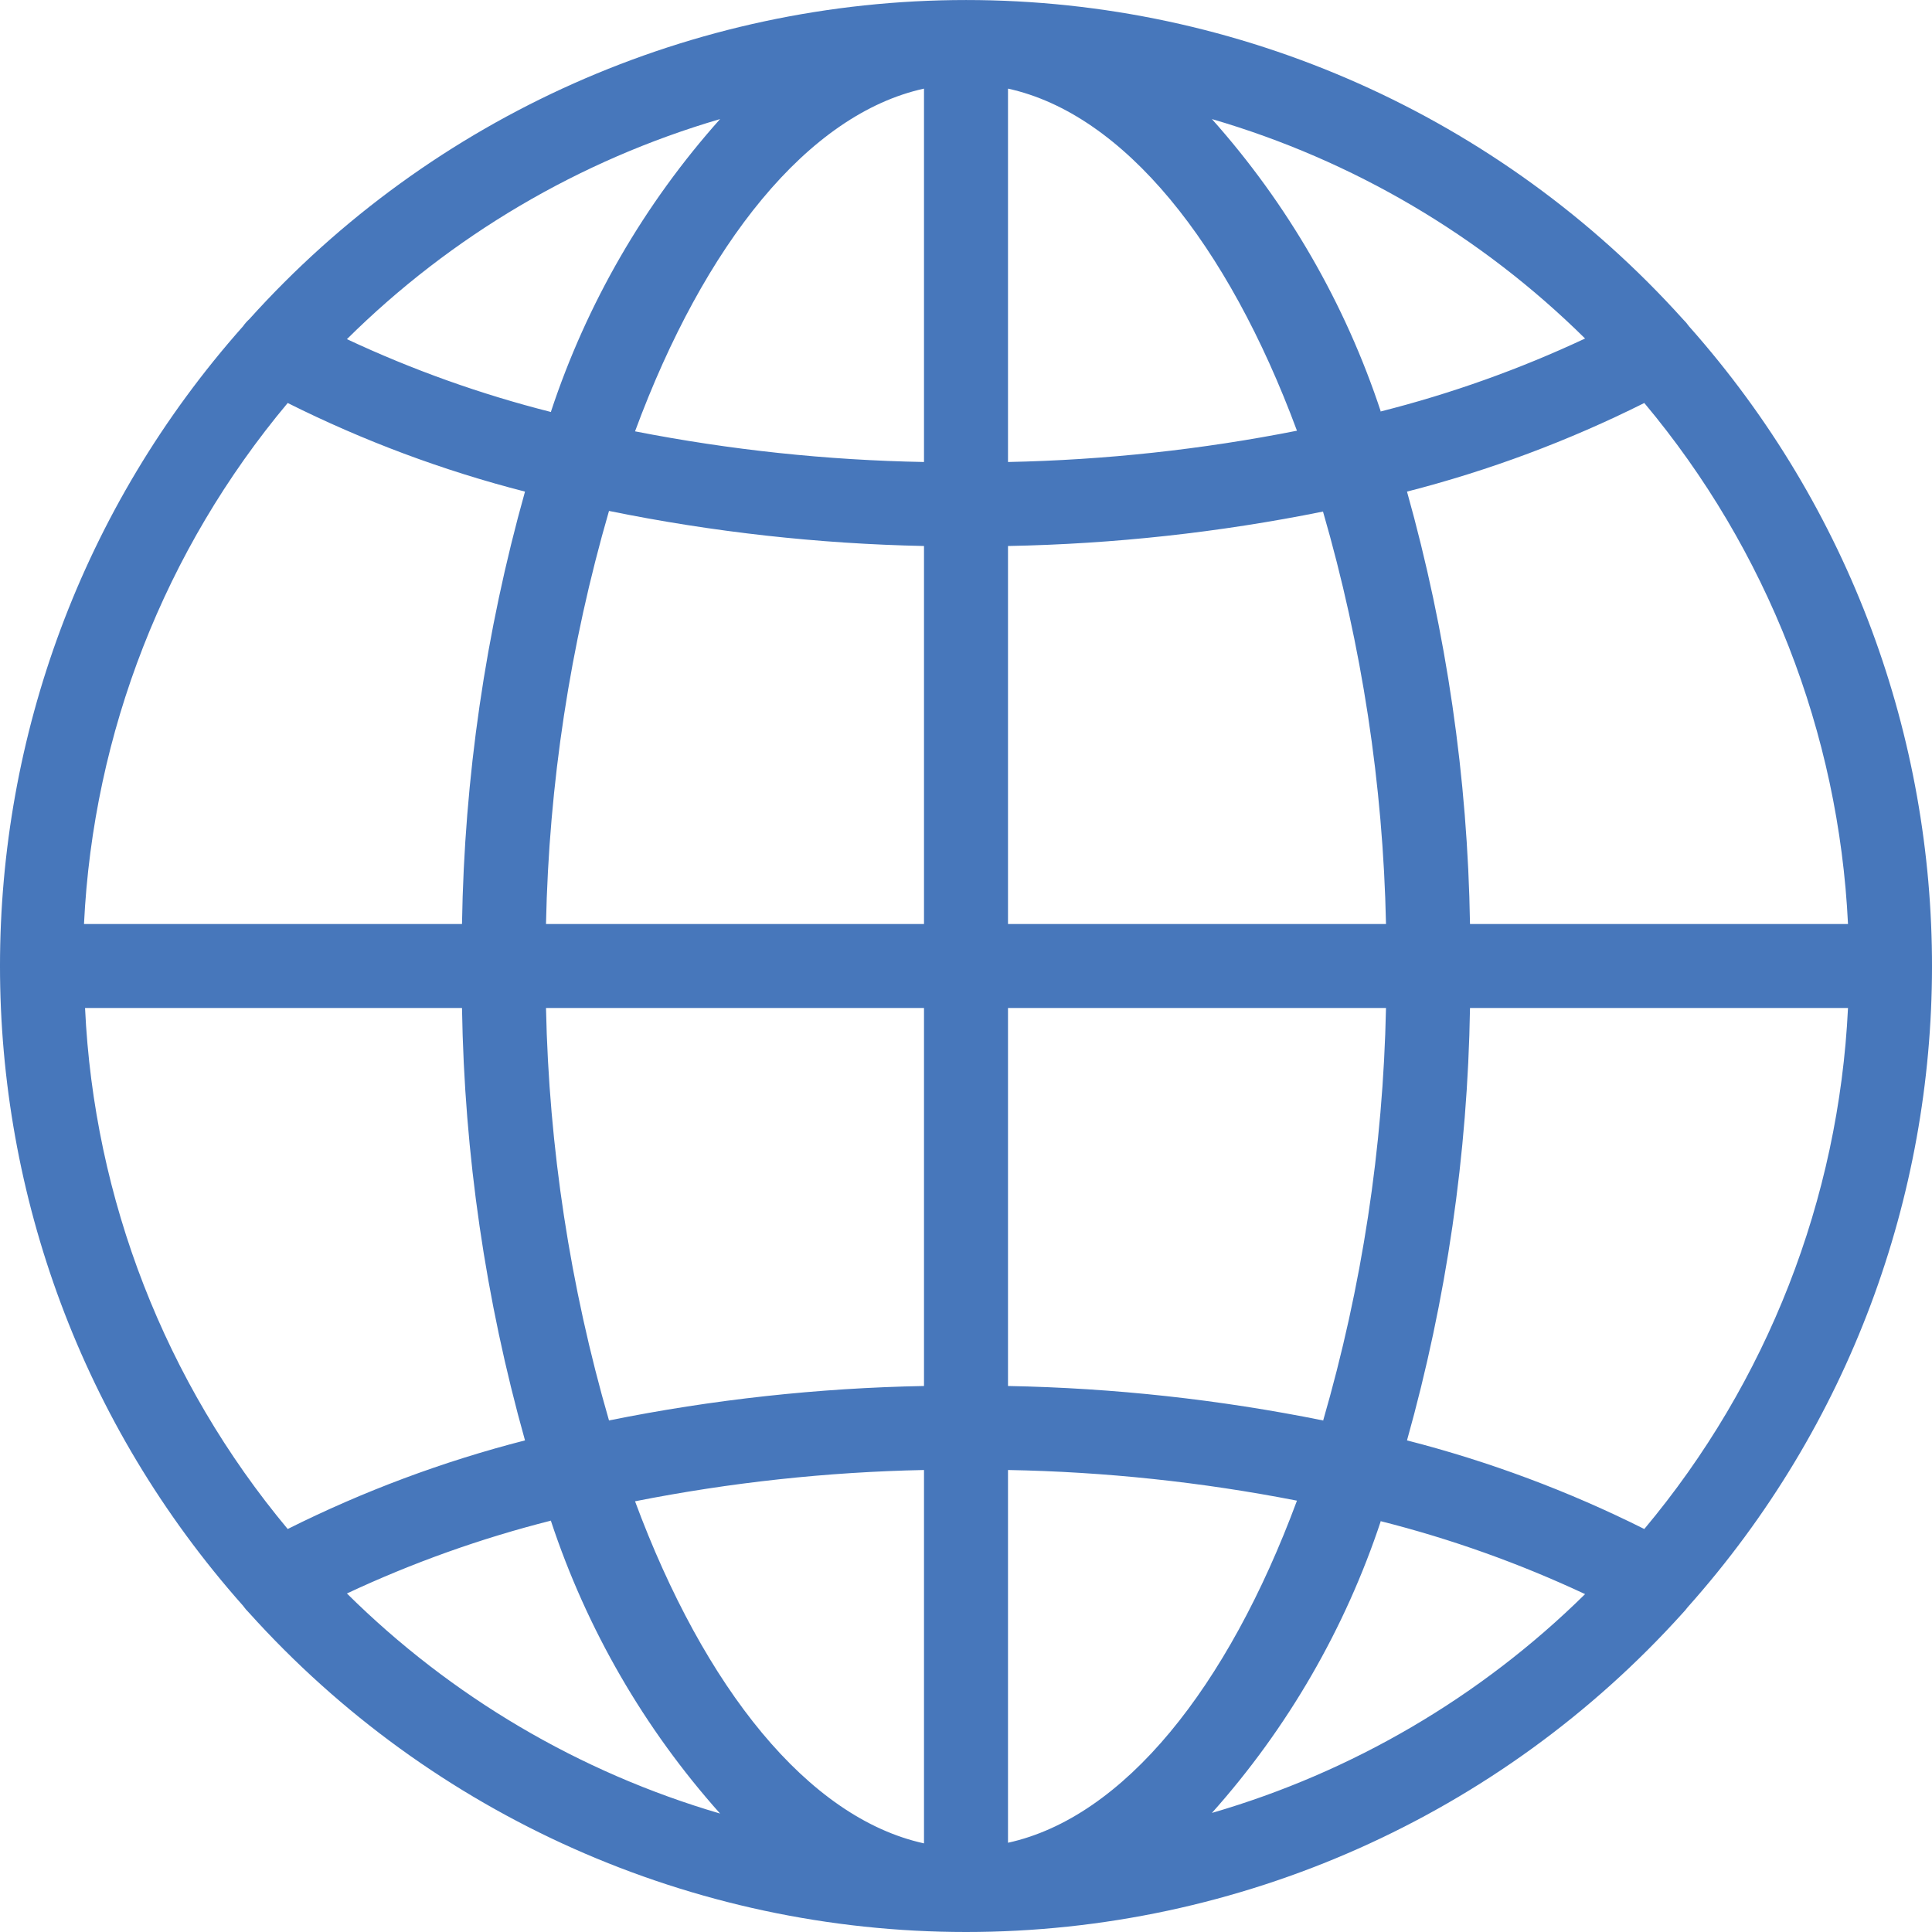 <?xml version="1.0" encoding="UTF-8"?>
<svg width="92px" height="92px" viewBox="0 0 92 92" version="1.1" xmlns="http://www.w3.org/2000/svg" xmlns:xlink="http://www.w3.org/1999/xlink">
    <!-- Generator: Sketch 54.1 (76490) - https://sketchapp.com -->
    <title>website_icon</title>
    <desc>Created with Sketch.</desc>
    <g id="Page-1" stroke="none" stroke-width="1" fill="none" fill-rule="evenodd">
        <g id="website_icon" fill="#4777BB" fill-rule="nonzero">
            <path d="M80.36,76.54 C95.854,59.169 95.884,32.947 80.43,15.54 C80.344,15.418 80.247,15.304 80.14,15.2 C71.43,5.525 59.023,0.001 46.005,0.001 C32.987,0.001 20.58,5.525 11.87,15.2 C11.757,15.302 11.657,15.416 11.57,15.54 C-3.857,32.917 -3.857,59.083 11.57,76.46 C11.656,76.582 11.753,76.696 11.86,76.8 C20.572,86.476 32.98,92 46,92 C59.02,92 71.428,86.476 80.14,76.8 C80.219,76.718 80.292,76.631 80.36,76.54 Z M4.05,48 L22,48 C22.111,54.964 23.119,61.884 25,68.59 C21.094,69.591 17.306,71.005 13.7,72.81 C7.863,65.814 4.474,57.101 4.05,48 L4.05,48 Z M13.7,19.19 C17.306,20.995 21.094,22.409 25,23.41 C23.119,30.116 22.111,37.036 22,44 L4,44 C4.438,34.893 7.845,26.179 13.7,19.19 L13.7,19.19 Z M88,44 L70,44 C69.889,37.036 68.881,30.116 67,23.41 C70.906,22.409 74.694,20.995 78.3,19.19 C84.155,26.179 87.562,34.893 88,44 Z M44,22 C39.38,21.916 34.775,21.427 30.24,20.54 C33.54,11.61 38.48,5.43 44,4.22 L44,22 Z M29,24.33 C33.94,25.337 38.96,25.896 44,26 L44,44 L26,44 C26.137,37.34 27.145,30.728 29,24.33 L29,24.33 Z M44,48 L44,66 C38.961,66.094 33.94,66.643 29,67.64 C27.148,61.252 26.139,54.649 26,48 L44,48 Z M44,70 L44,87.78 C38.48,86.57 33.54,80.39 30.24,71.49 C34.774,70.593 39.379,70.094 44,70 L44,70 Z M48,70 C52.62,70.084 57.225,70.573 61.76,71.46 C58.46,80.36 53.52,86.54 48,87.75 L48,70 Z M63,67.64 C58.06,66.643 53.039,66.094 48,66 L48,48 L66,48 C65.863,54.66 64.855,61.272 63,67.67 L63,67.64 Z M48,44 L48,26 C53.039,25.906 58.06,25.357 63,24.36 C64.852,30.748 65.861,37.351 66,44 L48,44 Z M48,22 L48,4.22 C53.52,5.43 58.46,11.61 61.76,20.51 C57.226,21.407 52.621,21.906 48,22 L48,22 Z M65.76,19.62 C64.061,14.467 61.321,9.719 57.71,5.67 C64.409,7.623 70.517,11.215 75.48,16.12 C72.358,17.583 69.103,18.745 65.76,19.59 L65.76,19.62 Z M26.24,19.62 C22.897,18.775 19.642,17.613 16.52,16.15 C21.48,11.234 27.587,7.632 34.29,5.67 C30.682,9.71 27.942,14.448 26.24,19.59 L26.24,19.62 Z M26.24,72.44 C27.942,77.582 30.682,82.32 34.29,86.36 C27.587,84.398 21.48,80.796 16.52,75.88 C19.642,74.417 22.897,73.255 26.24,72.41 L26.24,72.44 Z M65.76,72.44 C69.103,73.285 72.358,74.447 75.48,75.91 C70.513,80.805 64.406,84.386 57.71,86.33 C61.318,82.29 64.058,77.552 65.76,72.41 L65.76,72.44 Z M67,68.59 C68.881,61.884 69.889,54.964 70,48 L88,48 C87.562,57.107 84.155,65.821 78.3,72.81 C74.694,71.005 70.906,69.591 67,68.59 Z" id="Shape"></path>
        </g>
    </g>
</svg>